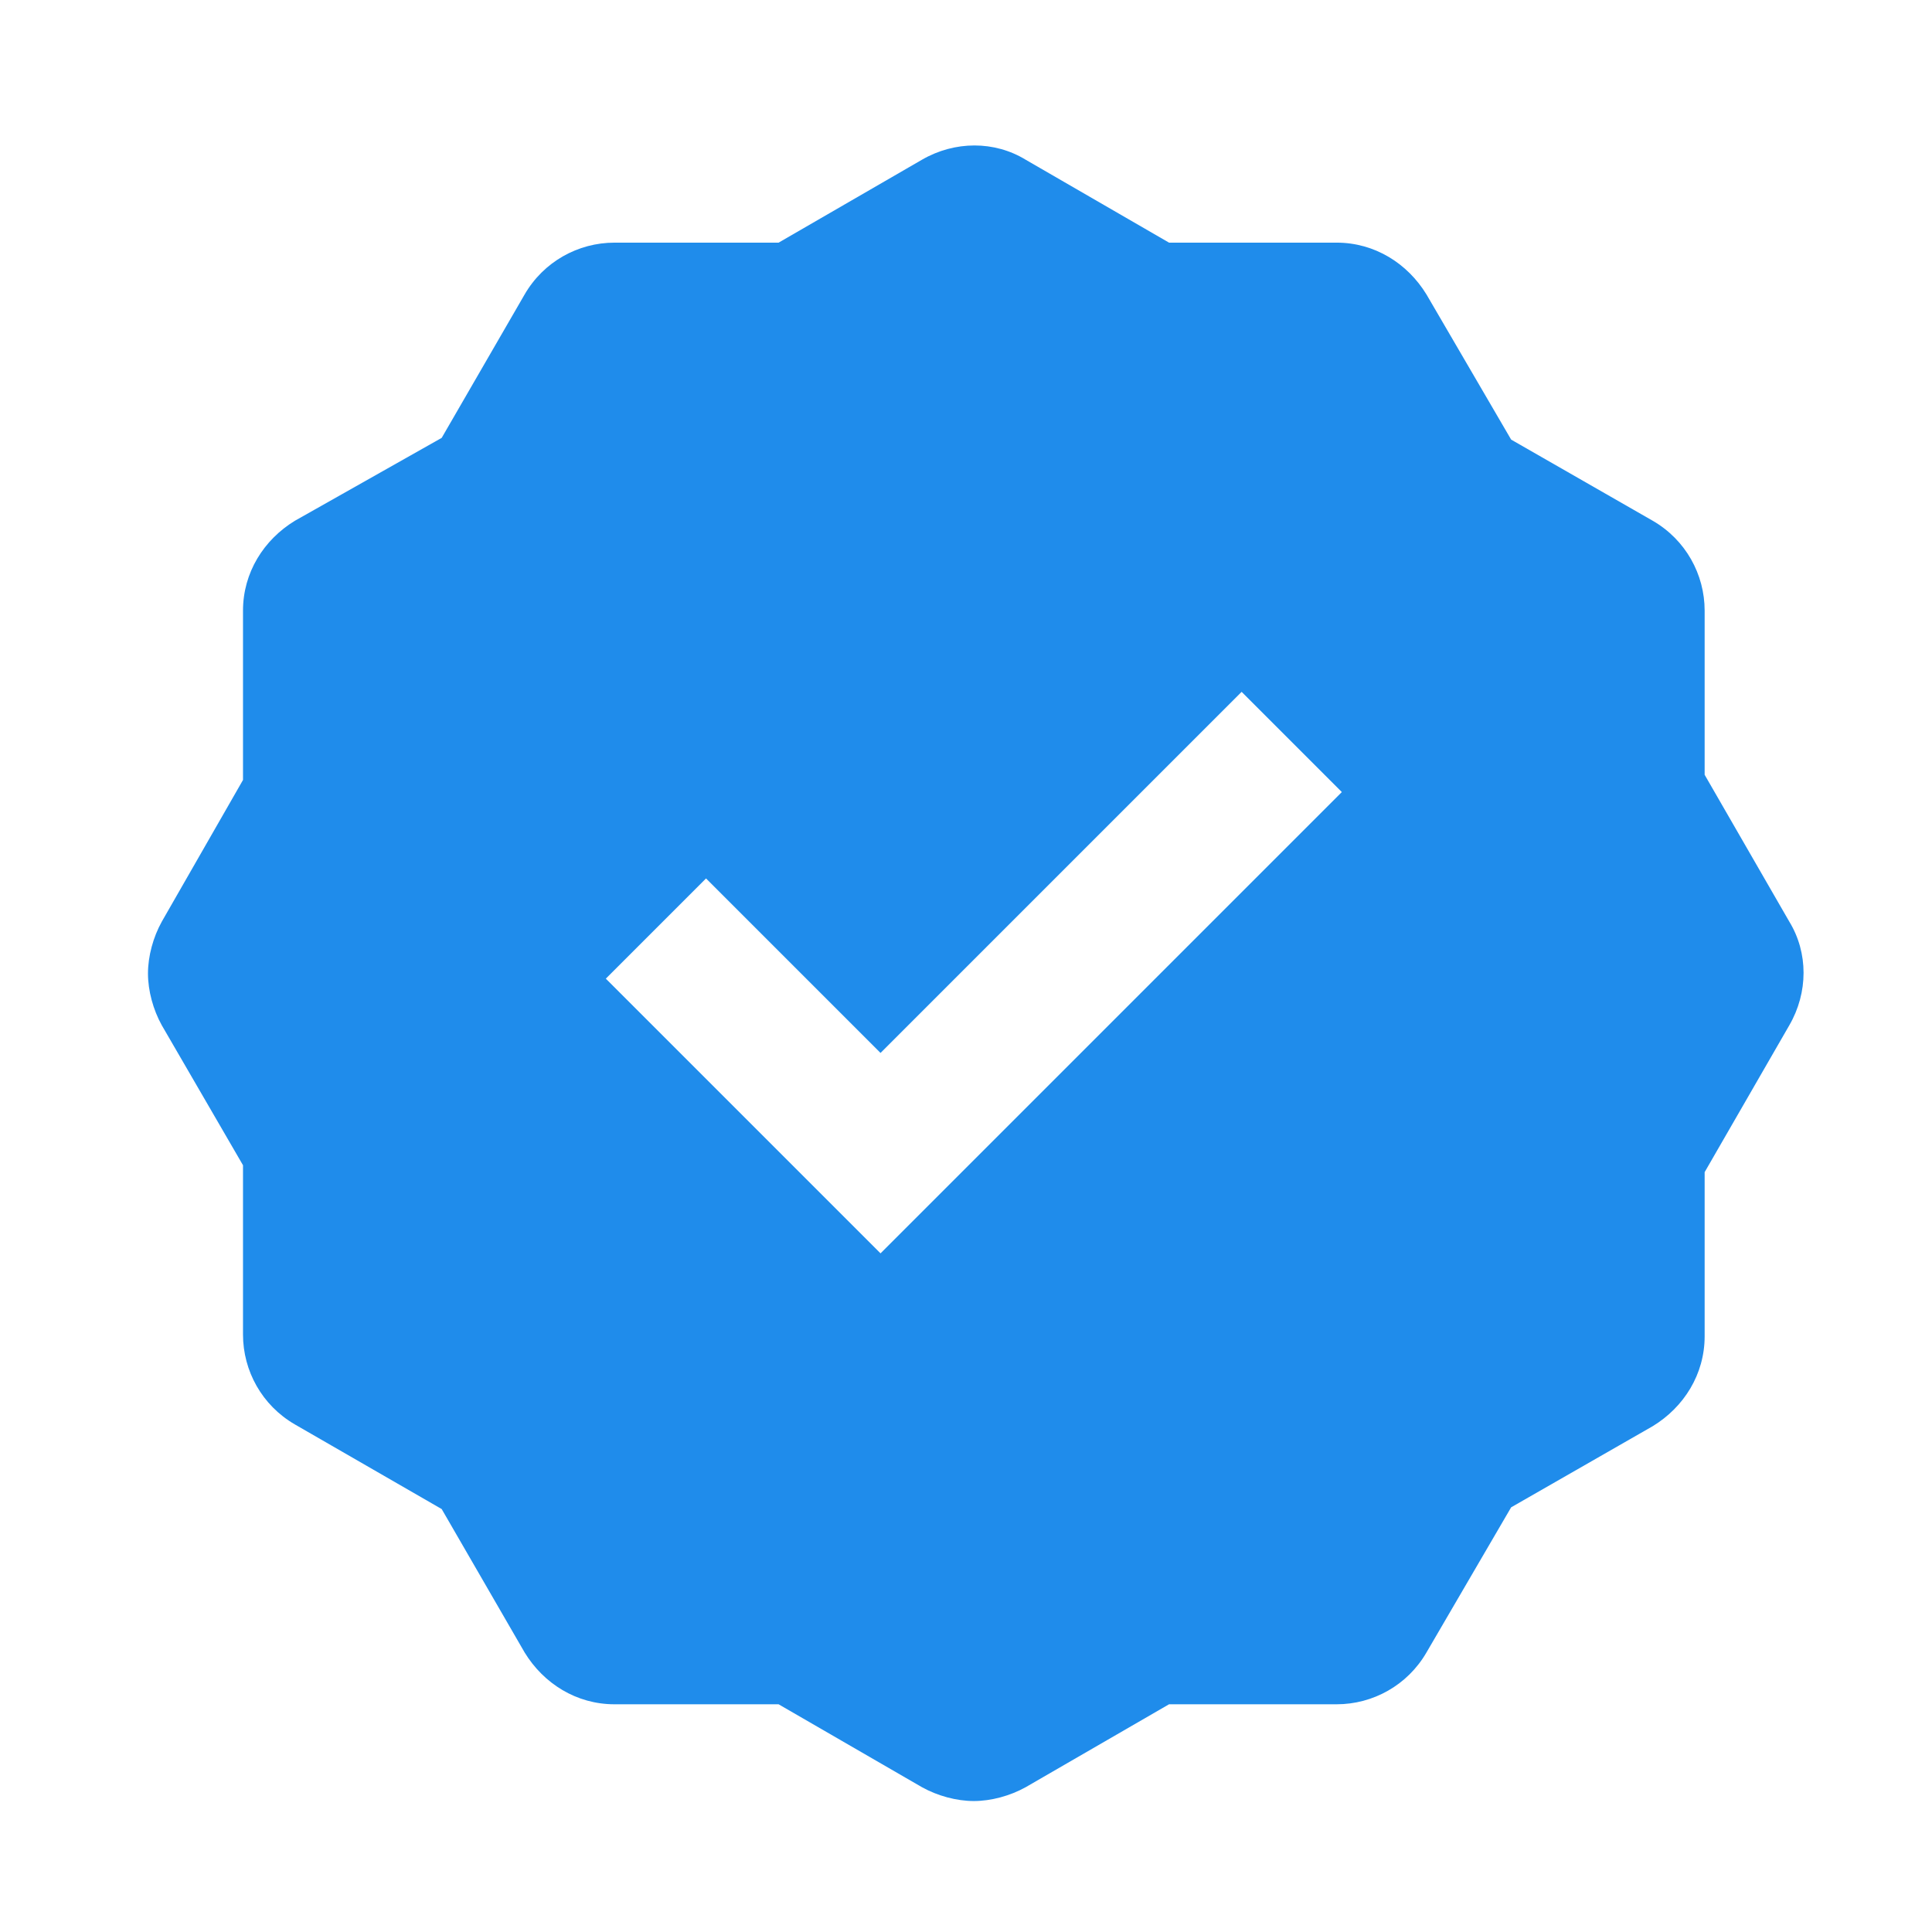 <?xml version="1.0" encoding="UTF-8"?>
<svg width="150px" height="150px" viewBox="0 0 150 150" version="1.1" xmlns="http://www.w3.org/2000/svg" xmlns:xlink="http://www.w3.org/1999/xlink">
    <!-- Generator: Sketch 42 (36781) - http://www.bohemiancoding.com/sketch -->
    <title>Artboard 2</title>
    <desc>Created with Sketch.</desc>
    <defs></defs>
    <g id="Visual-Design" stroke="none" stroke-width="1" fill="none" fill-rule="evenodd">
        <g id="noun_659295_cc-copy-2" transform="translate(11, 11)" fill-rule="nonzero" fill="#1F8CEB">
            <g id="Group">
                <path d="M127.921,60.555 L121.348,49.154 L121.348,36.41 C121.348,33.593 119.873,30.911 117.324,29.435 L106.325,23.131 L99.752,11.863 C98.276,9.448 95.728,7.839 92.777,7.839 L79.765,7.839 L68.632,1.4 C66.217,-0.075 63.132,-0.075 60.583,1.4 L49.45,7.839 L36.707,7.839 C33.89,7.839 31.207,9.314 29.731,11.863 L23.293,22.996 L11.891,29.435 C9.476,30.911 7.867,33.459 7.867,36.41 L7.867,49.556 L1.562,60.555 C0.891,61.763 0.489,63.238 0.489,64.58 C0.489,65.921 0.891,67.396 1.562,68.604 L7.867,79.469 L7.867,92.615 C7.867,95.431 9.342,98.114 11.891,99.59 L23.293,106.163 L29.731,117.296 C31.207,119.711 33.755,121.32 36.707,121.32 L49.45,121.32 L60.583,127.759 C61.791,128.43 63.266,128.832 64.607,128.832 C65.949,128.832 67.424,128.43 68.632,127.759 L79.765,121.32 L92.777,121.32 C95.594,121.32 98.276,119.845 99.752,117.296 L106.325,106.028 L117.324,99.724 C119.739,98.248 121.348,95.7 121.348,92.749 L121.348,80.006 L127.921,68.604 C129.397,66.055 129.397,62.97 127.921,60.555 Z M57.364,86.31 L36.036,64.982 L43.816,57.202 L57.364,70.75 L85.399,42.715 L93.179,50.495 L57.364,86.31 Z" id="Shape"></path>
            </g>
        </g>
        <g id="Artboard-2"></g>
    </g>
</svg>